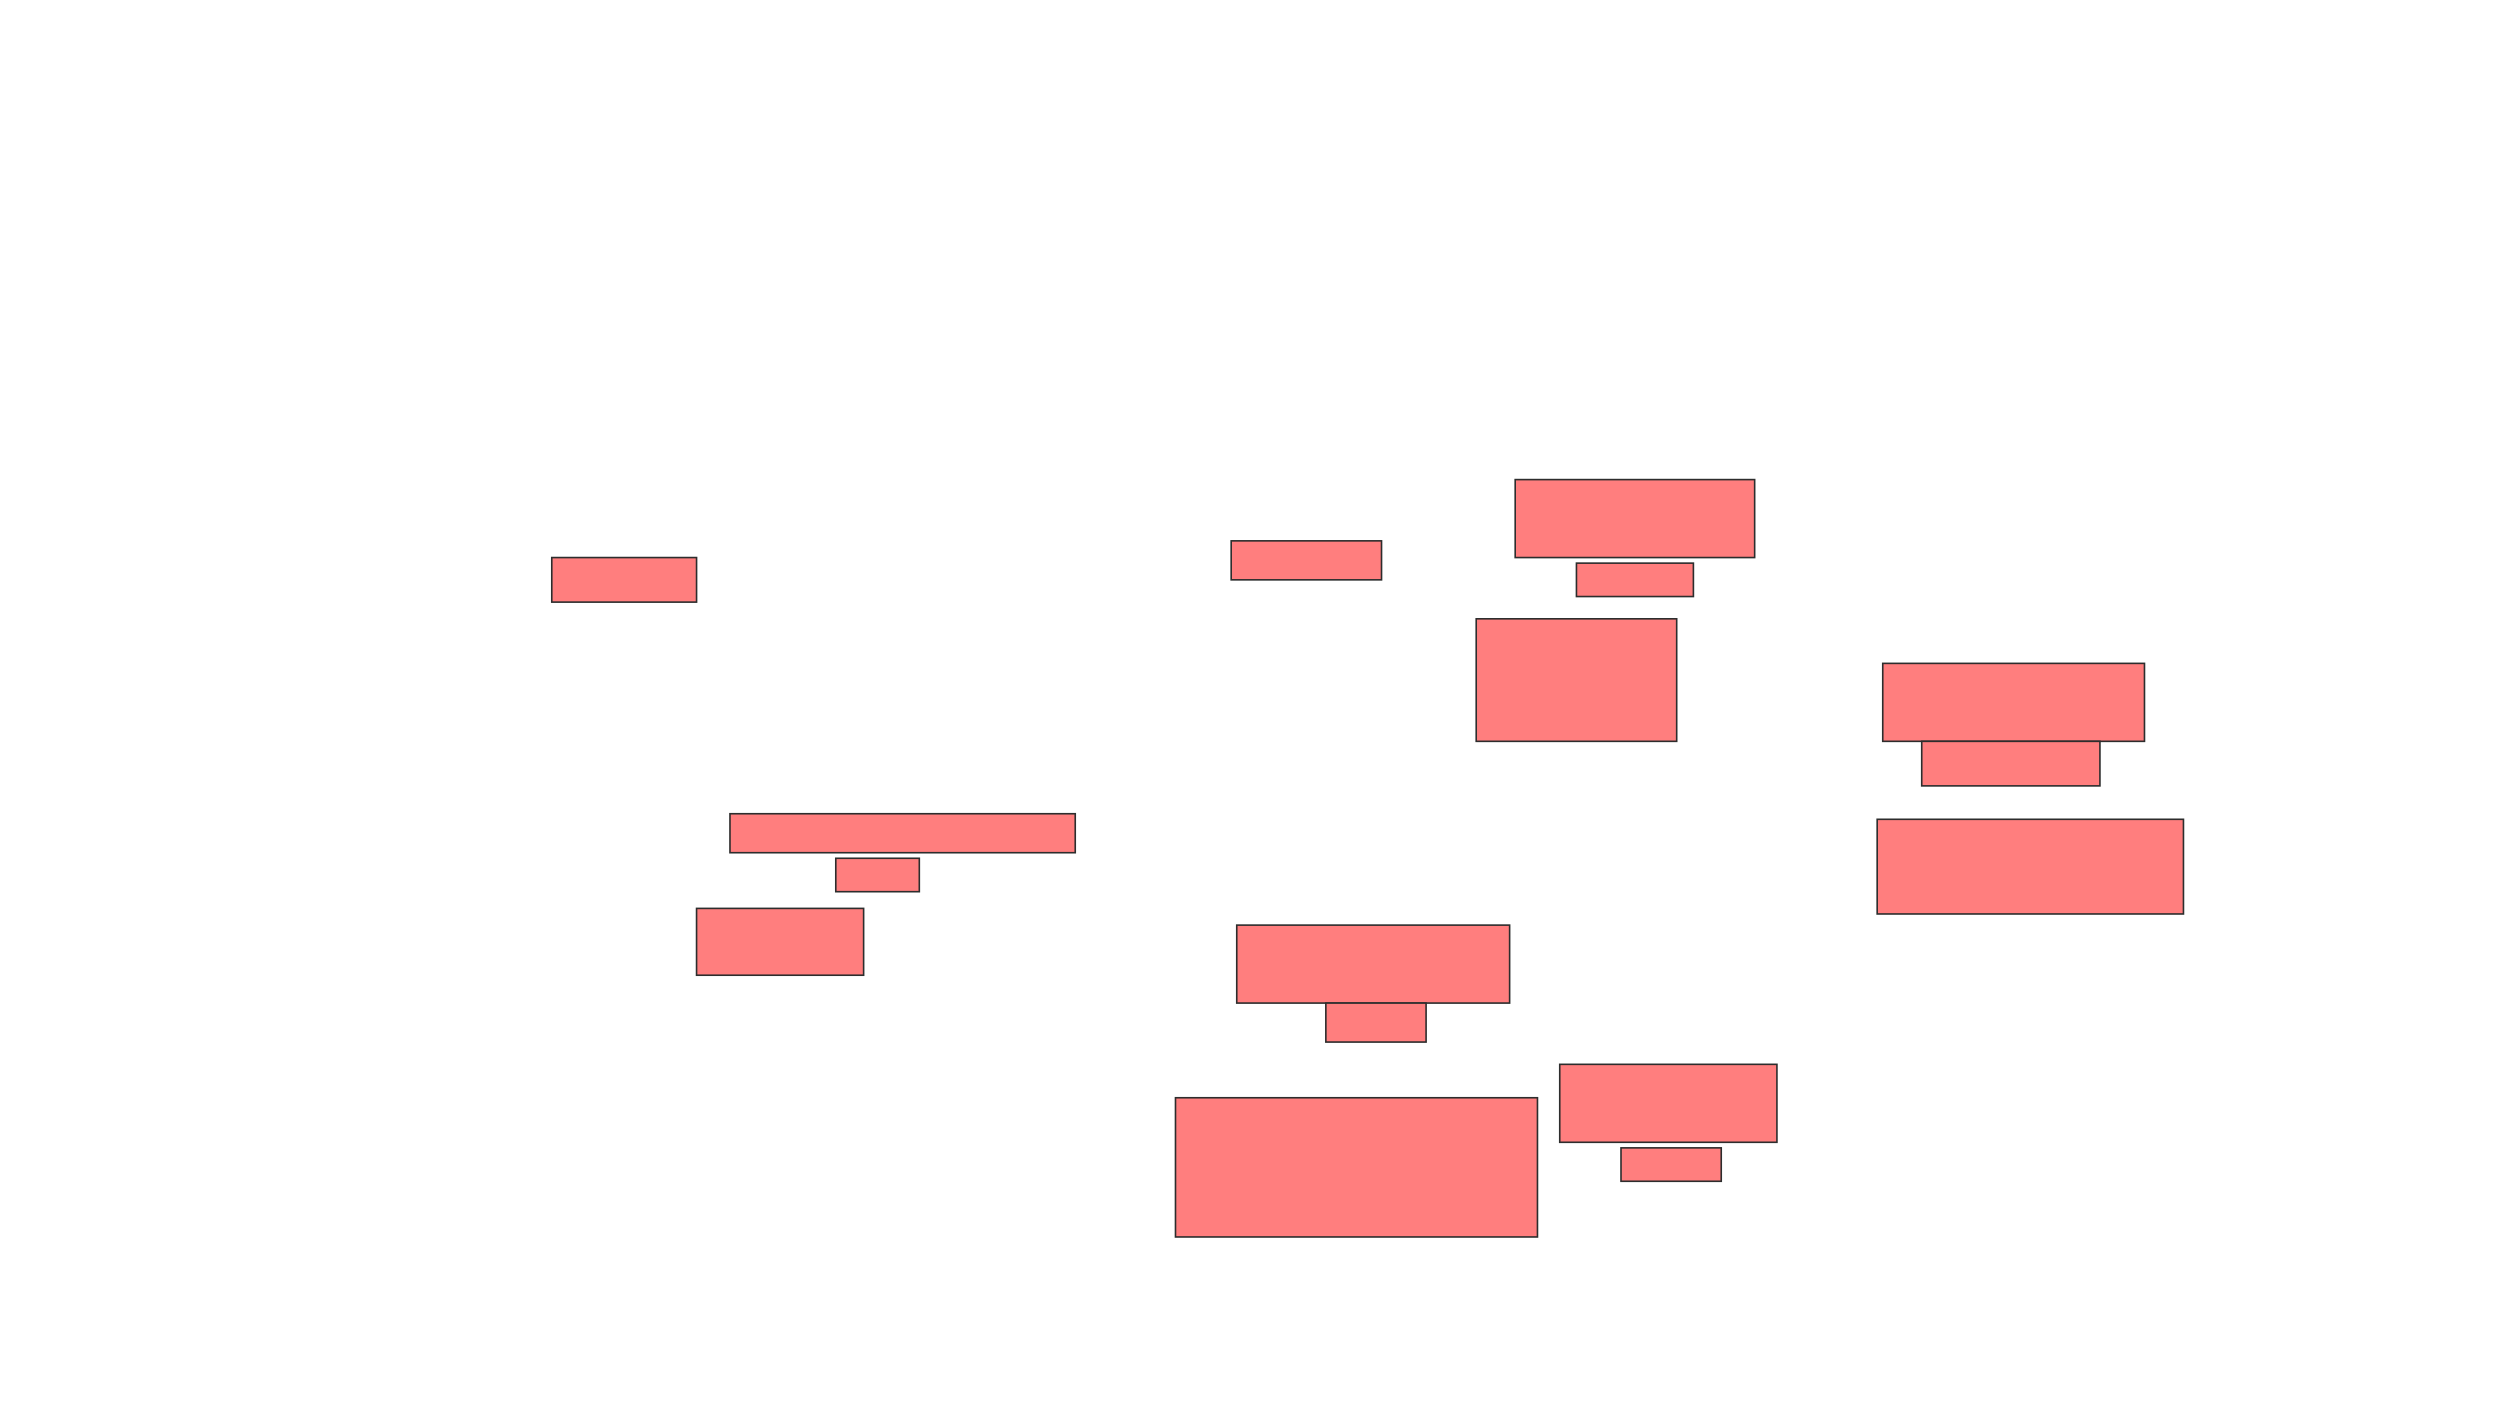 <svg xmlns="http://www.w3.org/2000/svg" width="1548" height="872">
 <!-- Created with Image Occlusion Enhanced -->
 <g>
  <title>Labels</title>
 </g>
 <g>
  <title>Masks</title>
  <g id="c1f4a414427c4a7faf944c0213794d2a-ao-1" class="qshape">
   <rect height="24.138" width="213.793" y="503.862" x="452" stroke="#2D2D2D" fill="#FF7E7E" class="qshape"/>
   <rect height="27.586" width="89.655" y="345.241" x="341.655" stroke="#2D2D2D" fill="#FF7E7E" class="qshape"/>
   <rect height="24.138" width="93.103" y="334.897" x="762.345" stroke="#2D2D2D" fill="#FF7E7E" class="qshape"/>
   <rect height="41.379" width="103.448" y="562.483" x="431.31" stroke="#2D2D2D" fill="#FF7E7E" class="qshape"/>
   <rect height="20.69" width="51.724" y="531.448" x="517.517" stroke="#2D2D2D" fill="#FF7E7E" class="qshape"/>
   <rect height="48.276" width="168.966" y="572.828" x="765.793" stroke="#2D2D2D" fill="#FF7E7E" class="qshape"/>
   <rect height="24.138" width="62.069" y="621.103" x="820.965" stroke="#2D2D2D" fill="#FF7E7E" class="qshape"/>
   <rect height="48.276" width="134.483" y="659.034" x="965.793" stroke="#2D2D2D" fill="#FF7E7E" class="qshape"/>
   <rect height="20.69" width="62.069" y="710.759" x="1003.724" stroke="#2D2D2D" fill="#FF7E7E" class="qshape"/>
   <rect height="86.207" width="224.138" y="679.724" x="727.862" stroke="#2D2D2D" fill="#FF7E7E" class="qshape"/>
   <rect height="75.862" width="124.138" y="383.172" x="914.069" stroke="#2D2D2D" fill="#FF7E7E" class="qshape"/>
   <rect height="48.276" width="148.276" y="296.965" x="938.207" stroke="#2D2D2D" fill="#FF7E7E" class="qshape"/>
   <rect height="20.69" width="72.414" y="348.69" x="976.138" stroke="#2D2D2D" fill="#FF7E7E" class="qshape"/>
   <rect height="48.276" width="162.069" y="410.759" x="1165.793" stroke="#2D2D2D" fill="#FF7E7E" class="qshape"/>
   <rect height="27.586" width="110.345" y="459.034" x="1189.931" stroke="#2D2D2D" fill="#FF7E7E" class="qshape"/>
   <rect height="58.621" width="189.655" y="507.31" x="1162.345" stroke="#2D2D2D" fill="#FF7E7E" class="qshape"/>
  </g>
 </g>
</svg>